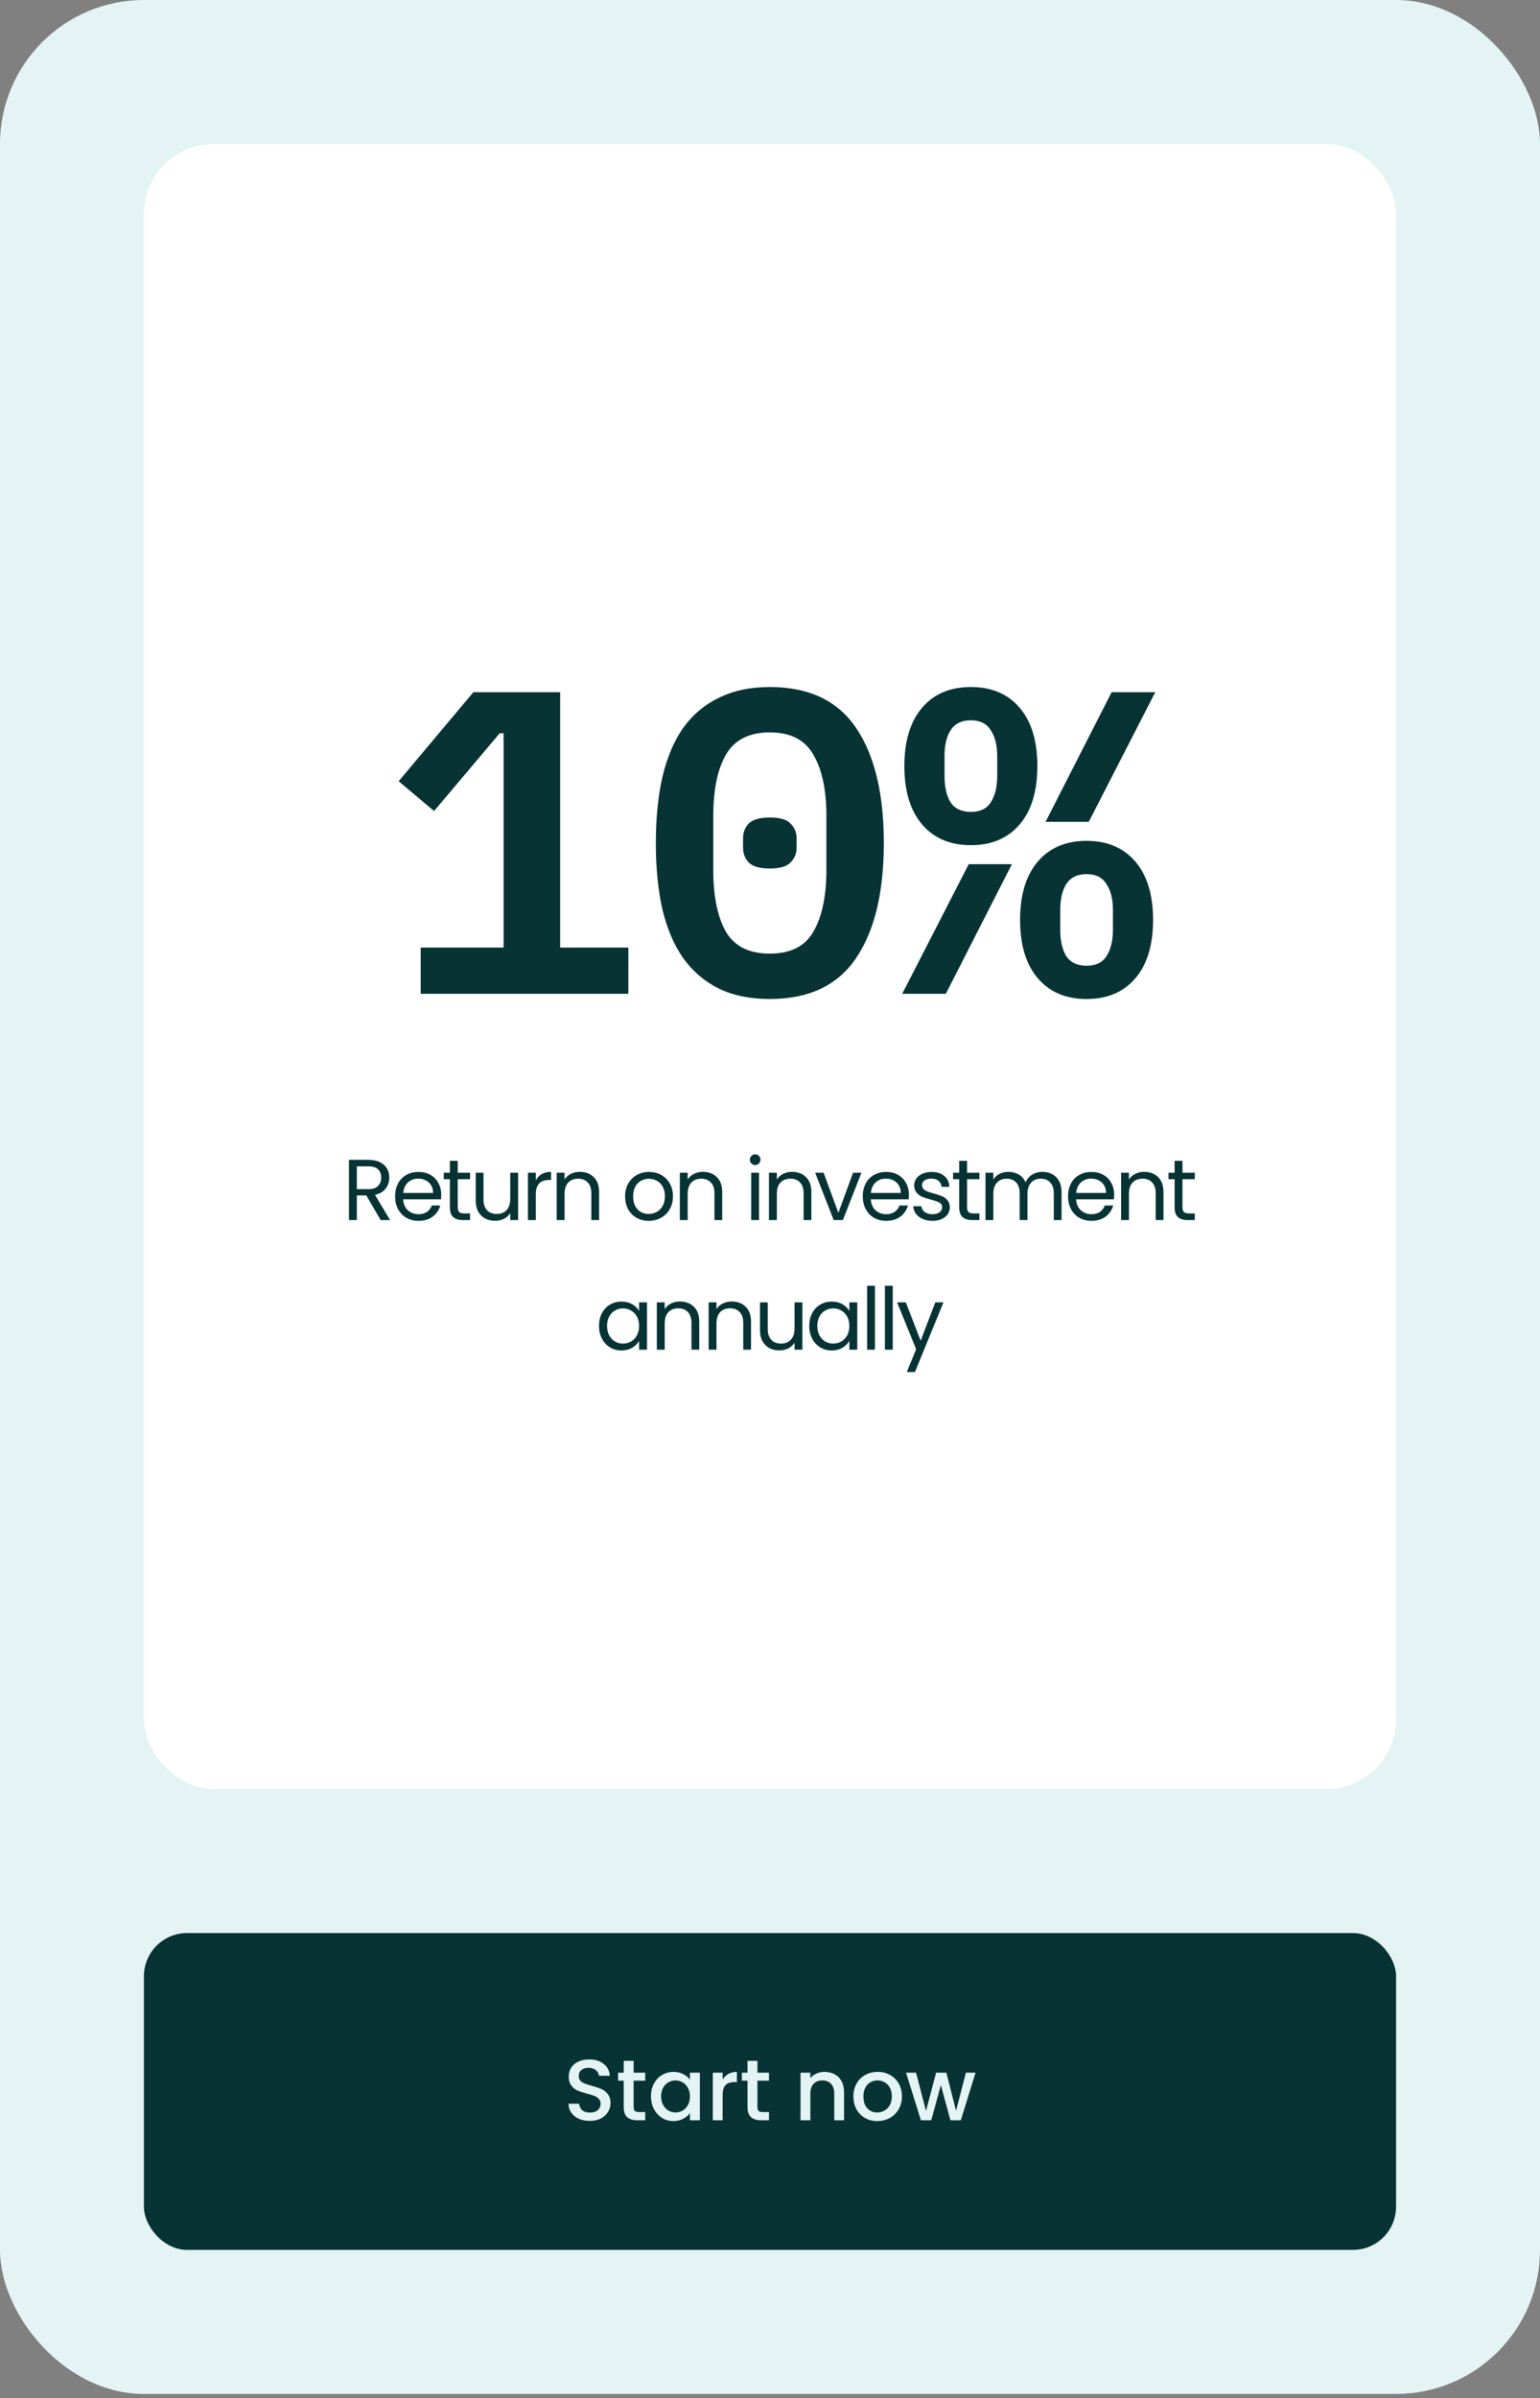 <svg width="214" height="333" viewBox="0 0 214 333" fill="none" xmlns="http://www.w3.org/2000/svg">
<rect x="0" y="0" width="214" height="333" fill="#808080" stroke="none"/>
<rect width="214" height="332.42" rx="20" fill="#E4F3F4"/>
<rect x="20" y="20" width="174" height="228.42" rx="9.68" fill="white"/>
<path d="M58.46 138V131.58H69.98V101.82H69.44L60.32 112.62L55.4 108.48L65.78 96.12H77.84V131.58H87.32V138H58.46ZM106.977 138.72C104.257 138.72 101.897 138.24 99.897 137.28C97.897 136.28 96.237 134.86 94.917 133.02C93.637 131.18 92.677 128.92 92.037 126.24C91.437 123.56 91.137 120.5 91.137 117.06C91.137 113.66 91.437 110.62 92.037 107.94C92.677 105.22 93.637 102.94 94.917 101.1C96.237 99.26 97.897 97.86 99.897 96.9C101.897 95.9 104.257 95.4 106.977 95.4C112.417 95.4 116.417 97.3 118.977 101.1C121.537 104.9 122.817 110.22 122.817 117.06C122.817 123.9 121.537 129.22 118.977 133.02C116.417 136.82 112.417 138.72 106.977 138.72ZM106.977 132.42C109.857 132.42 111.877 131.4 113.037 129.36C114.237 127.28 114.837 124.42 114.837 120.78V113.34C114.837 109.7 114.237 106.86 113.037 104.82C111.877 102.74 109.857 101.7 106.977 101.7C104.097 101.7 102.057 102.74 100.857 104.82C99.697 106.86 99.117 109.7 99.117 113.34V120.78C99.117 124.42 99.697 127.28 100.857 129.36C102.057 131.4 104.097 132.42 106.977 132.42ZM106.977 120.6C105.577 120.6 104.597 120.32 104.037 119.76C103.517 119.2 103.257 118.52 103.257 117.72V116.4C103.257 115.6 103.517 114.92 104.037 114.36C104.597 113.8 105.577 113.52 106.977 113.52C108.377 113.52 109.337 113.8 109.857 114.36C110.417 114.92 110.697 115.6 110.697 116.4V117.72C110.697 118.52 110.417 119.2 109.857 119.76C109.337 120.32 108.377 120.6 106.977 120.6ZM134.913 117.36C132.033 117.36 129.773 116.4 128.133 114.48C126.493 112.56 125.673 109.86 125.673 106.38C125.673 102.9 126.493 100.2 128.133 98.28C129.773 96.36 132.033 95.4 134.913 95.4C137.793 95.4 140.053 96.36 141.693 98.28C143.333 100.2 144.153 102.9 144.153 106.38C144.153 109.86 143.333 112.56 141.693 114.48C140.053 116.4 137.793 117.36 134.913 117.36ZM134.913 112.74C136.193 112.74 137.113 112.3 137.673 111.42C138.273 110.5 138.573 109.28 138.573 107.76V105C138.573 103.48 138.273 102.28 137.673 101.4C137.113 100.48 136.193 100.02 134.913 100.02C133.633 100.02 132.693 100.48 132.093 101.4C131.533 102.28 131.253 103.48 131.253 105V107.76C131.253 109.28 131.533 110.5 132.093 111.42C132.693 112.3 133.633 112.74 134.913 112.74ZM154.473 96.12H160.533L151.293 114.12H145.293L154.473 96.12ZM134.613 120H140.613L131.433 138H125.373L134.613 120ZM150.993 138.72C148.113 138.72 145.853 137.76 144.213 135.84C142.573 133.92 141.753 131.22 141.753 127.74C141.753 124.26 142.573 121.56 144.213 119.64C145.853 117.72 148.113 116.76 150.993 116.76C153.873 116.76 156.133 117.72 157.773 119.64C159.413 121.56 160.233 124.26 160.233 127.74C160.233 131.22 159.413 133.92 157.773 135.84C156.133 137.76 153.873 138.72 150.993 138.72ZM150.993 134.1C152.273 134.1 153.193 133.66 153.753 132.78C154.353 131.86 154.653 130.64 154.653 129.12V126.36C154.653 124.84 154.353 123.64 153.753 122.76C153.193 121.84 152.273 121.38 150.993 121.38C149.713 121.38 148.773 121.84 148.173 122.76C147.613 123.64 147.333 124.84 147.333 126.36V129.12C147.333 130.64 147.613 131.86 148.173 132.78C148.773 133.66 149.713 134.1 150.993 134.1Z" fill="#073335"/>
<path d="M52.898 169.42L50.906 166H49.586V169.42H48.494V161.056H51.194C51.826 161.056 52.358 161.164 52.79 161.38C53.23 161.596 53.558 161.888 53.774 162.256C53.99 162.624 54.098 163.044 54.098 163.516C54.098 164.092 53.93 164.6 53.594 165.04C53.266 165.48 52.77 165.772 52.106 165.916L54.206 169.42H52.898ZM49.586 165.124H51.194C51.786 165.124 52.23 164.98 52.526 164.692C52.822 164.396 52.97 164.004 52.97 163.516C52.97 163.02 52.822 162.636 52.526 162.364C52.238 162.092 51.794 161.956 51.194 161.956H49.586V165.124ZM61.315 165.88C61.315 166.088 61.303 166.308 61.279 166.54H56.023C56.062 167.188 56.282 167.696 56.682 168.064C57.09 168.424 57.583 168.604 58.158 168.604C58.63 168.604 59.023 168.496 59.334 168.28C59.654 168.056 59.879 167.76 60.007 167.392H61.182C61.007 168.024 60.654 168.54 60.127 168.94C59.599 169.332 58.943 169.528 58.158 169.528C57.535 169.528 56.974 169.388 56.478 169.108C55.99 168.828 55.606 168.432 55.327 167.92C55.047 167.4 54.907 166.8 54.907 166.12C54.907 165.44 55.042 164.844 55.315 164.332C55.587 163.82 55.967 163.428 56.455 163.156C56.95 162.876 57.519 162.736 58.158 162.736C58.782 162.736 59.334 162.872 59.815 163.144C60.294 163.416 60.663 163.792 60.919 164.272C61.182 164.744 61.315 165.28 61.315 165.88ZM60.187 165.652C60.187 165.236 60.094 164.88 59.91 164.584C59.727 164.28 59.474 164.052 59.154 163.9C58.843 163.74 58.495 163.66 58.111 163.66C57.559 163.66 57.087 163.836 56.694 164.188C56.31 164.54 56.09 165.028 56.035 165.652H60.187ZM63.608 163.744V167.62C63.608 167.94 63.676 168.168 63.812 168.304C63.948 168.432 64.184 168.496 64.52 168.496H65.324V169.42H64.34C63.732 169.42 63.276 169.28 62.972 169C62.668 168.72 62.516 168.26 62.516 167.62V163.744H61.664V162.844H62.516V161.188H63.608V162.844H65.324V163.744H63.608ZM71.999 162.844V169.42H70.907V168.448C70.699 168.784 70.407 169.048 70.031 169.24C69.663 169.424 69.255 169.516 68.807 169.516C68.295 169.516 67.835 169.412 67.427 169.204C67.019 168.988 66.695 168.668 66.455 168.244C66.223 167.82 66.107 167.304 66.107 166.696V162.844H67.187V166.552C67.187 167.2 67.351 167.7 67.679 168.052C68.007 168.396 68.455 168.568 69.023 168.568C69.607 168.568 70.067 168.388 70.403 168.028C70.739 167.668 70.907 167.144 70.907 166.456V162.844H71.999ZM74.455 163.912C74.647 163.536 74.919 163.244 75.271 163.036C75.631 162.828 76.067 162.724 76.579 162.724V163.852H76.291C75.067 163.852 74.455 164.516 74.455 165.844V169.42H73.363V162.844H74.455V163.912ZM80.563 162.724C81.363 162.724 82.011 162.968 82.507 163.456C83.003 163.936 83.251 164.632 83.251 165.544V169.42H82.171V165.7C82.171 165.044 82.007 164.544 81.679 164.2C81.351 163.848 80.903 163.672 80.335 163.672C79.759 163.672 79.299 163.852 78.955 164.212C78.619 164.572 78.451 165.096 78.451 165.784V169.42H77.359V162.844H78.451V163.78C78.667 163.444 78.959 163.184 79.327 163C79.703 162.816 80.115 162.724 80.563 162.724ZM90.142 169.528C89.526 169.528 88.966 169.388 88.462 169.108C87.966 168.828 87.574 168.432 87.286 167.92C87.006 167.4 86.866 166.8 86.866 166.12C86.866 165.448 87.01 164.856 87.298 164.344C87.594 163.824 87.994 163.428 88.498 163.156C89.002 162.876 89.566 162.736 90.19 162.736C90.814 162.736 91.378 162.876 91.882 163.156C92.386 163.428 92.782 163.82 93.07 164.332C93.366 164.844 93.514 165.44 93.514 166.12C93.514 166.8 93.362 167.4 93.058 167.92C92.762 168.432 92.358 168.828 91.846 169.108C91.334 169.388 90.766 169.528 90.142 169.528ZM90.142 168.568C90.534 168.568 90.902 168.476 91.246 168.292C91.59 168.108 91.866 167.832 92.074 167.464C92.29 167.096 92.398 166.648 92.398 166.12C92.398 165.592 92.294 165.144 92.086 164.776C91.878 164.408 91.606 164.136 91.27 163.96C90.934 163.776 90.57 163.684 90.178 163.684C89.778 163.684 89.41 163.776 89.074 163.96C88.746 164.136 88.482 164.408 88.282 164.776C88.082 165.144 87.982 165.592 87.982 166.12C87.982 166.656 88.078 167.108 88.27 167.476C88.47 167.844 88.734 168.12 89.062 168.304C89.39 168.48 89.75 168.568 90.142 168.568ZM97.674 162.724C98.474 162.724 99.122 162.968 99.618 163.456C100.114 163.936 100.362 164.632 100.362 165.544V169.42H99.282V165.7C99.282 165.044 99.118 164.544 98.79 164.2C98.462 163.848 98.014 163.672 97.446 163.672C96.87 163.672 96.41 163.852 96.066 164.212C95.73 164.572 95.562 165.096 95.562 165.784V169.42H94.47V162.844H95.562V163.78C95.778 163.444 96.07 163.184 96.438 163C96.814 162.816 97.226 162.724 97.674 162.724ZM104.949 161.776C104.741 161.776 104.565 161.704 104.421 161.56C104.277 161.416 104.205 161.24 104.205 161.032C104.205 160.824 104.277 160.648 104.421 160.504C104.565 160.36 104.741 160.288 104.949 160.288C105.149 160.288 105.317 160.36 105.453 160.504C105.597 160.648 105.669 160.824 105.669 161.032C105.669 161.24 105.597 161.416 105.453 161.56C105.317 161.704 105.149 161.776 104.949 161.776ZM105.477 162.844V169.42H104.385V162.844H105.477ZM110.062 162.724C110.862 162.724 111.51 162.968 112.006 163.456C112.502 163.936 112.75 164.632 112.75 165.544V169.42H111.67V165.7C111.67 165.044 111.506 164.544 111.178 164.2C110.85 163.848 110.402 163.672 109.834 163.672C109.258 163.672 108.798 163.852 108.454 164.212C108.118 164.572 107.95 165.096 107.95 165.784V169.42H106.858V162.844H107.95V163.78C108.166 163.444 108.458 163.184 108.826 163C109.202 162.816 109.614 162.724 110.062 162.724ZM116.502 168.412L118.542 162.844H119.706L117.126 169.42H115.854L113.274 162.844H114.45L116.502 168.412ZM126.301 165.88C126.301 166.088 126.289 166.308 126.265 166.54H121.009C121.049 167.188 121.269 167.696 121.669 168.064C122.077 168.424 122.569 168.604 123.145 168.604C123.617 168.604 124.009 168.496 124.321 168.28C124.641 168.056 124.865 167.76 124.993 167.392H126.169C125.993 168.024 125.641 168.54 125.113 168.94C124.585 169.332 123.929 169.528 123.145 169.528C122.521 169.528 121.961 169.388 121.465 169.108C120.977 168.828 120.593 168.432 120.313 167.92C120.033 167.4 119.893 166.8 119.893 166.12C119.893 165.44 120.029 164.844 120.301 164.332C120.573 163.82 120.953 163.428 121.441 163.156C121.937 162.876 122.505 162.736 123.145 162.736C123.769 162.736 124.321 162.872 124.801 163.144C125.281 163.416 125.649 163.792 125.905 164.272C126.169 164.744 126.301 165.28 126.301 165.88ZM125.173 165.652C125.173 165.236 125.081 164.88 124.897 164.584C124.713 164.28 124.461 164.052 124.141 163.9C123.829 163.74 123.481 163.66 123.097 163.66C122.545 163.66 122.073 163.836 121.681 164.188C121.297 164.54 121.077 165.028 121.021 165.652H125.173ZM129.59 169.528C129.086 169.528 128.634 169.444 128.234 169.276C127.834 169.1 127.518 168.86 127.286 168.556C127.054 168.244 126.926 167.888 126.902 167.488H128.03C128.062 167.816 128.214 168.084 128.486 168.292C128.766 168.5 129.13 168.604 129.578 168.604C129.994 168.604 130.322 168.512 130.562 168.328C130.802 168.144 130.922 167.912 130.922 167.632C130.922 167.344 130.794 167.132 130.538 166.996C130.282 166.852 129.886 166.712 129.35 166.576C128.862 166.448 128.462 166.32 128.15 166.192C127.846 166.056 127.582 165.86 127.358 165.604C127.142 165.34 127.034 164.996 127.034 164.572C127.034 164.236 127.134 163.928 127.334 163.648C127.534 163.368 127.818 163.148 128.186 162.988C128.554 162.82 128.974 162.736 129.446 162.736C130.174 162.736 130.762 162.92 131.21 163.288C131.658 163.656 131.898 164.16 131.93 164.8H130.838C130.814 164.456 130.674 164.18 130.418 163.972C130.17 163.764 129.834 163.66 129.41 163.66C129.018 163.66 128.706 163.744 128.474 163.912C128.242 164.08 128.126 164.3 128.126 164.572C128.126 164.788 128.194 164.968 128.33 165.112C128.474 165.248 128.65 165.36 128.858 165.448C129.074 165.528 129.37 165.62 129.746 165.724C130.218 165.852 130.602 165.98 130.898 166.108C131.194 166.228 131.446 166.412 131.654 166.66C131.87 166.908 131.982 167.232 131.99 167.632C131.99 167.992 131.89 168.316 131.69 168.604C131.49 168.892 131.206 169.12 130.838 169.288C130.478 169.448 130.062 169.528 129.59 169.528ZM134.384 163.744V167.62C134.384 167.94 134.452 168.168 134.588 168.304C134.724 168.432 134.96 168.496 135.296 168.496H136.1V169.42H135.116C134.508 169.42 134.052 169.28 133.748 169C133.444 168.72 133.292 168.26 133.292 167.62V163.744H132.44V162.844H133.292V161.188H134.384V162.844H136.1V163.744H134.384ZM144.851 162.724C145.363 162.724 145.819 162.832 146.219 163.048C146.619 163.256 146.935 163.572 147.167 163.996C147.399 164.42 147.515 164.936 147.515 165.544V169.42H146.435V165.7C146.435 165.044 146.271 164.544 145.943 164.2C145.623 163.848 145.187 163.672 144.635 163.672C144.067 163.672 143.615 163.856 143.279 164.224C142.943 164.584 142.775 165.108 142.775 165.796V169.42H141.695V165.7C141.695 165.044 141.531 164.544 141.203 164.2C140.883 163.848 140.447 163.672 139.895 163.672C139.327 163.672 138.875 163.856 138.539 164.224C138.203 164.584 138.035 165.108 138.035 165.796V169.42H136.943V162.844H138.035V163.792C138.251 163.448 138.539 163.184 138.899 163C139.267 162.816 139.671 162.724 140.111 162.724C140.663 162.724 141.151 162.848 141.575 163.096C141.999 163.344 142.315 163.708 142.523 164.188C142.707 163.724 143.011 163.364 143.435 163.108C143.859 162.852 144.331 162.724 144.851 162.724ZM154.826 165.88C154.826 166.088 154.814 166.308 154.79 166.54H149.534C149.574 167.188 149.794 167.696 150.194 168.064C150.602 168.424 151.094 168.604 151.67 168.604C152.142 168.604 152.534 168.496 152.846 168.28C153.166 168.056 153.39 167.76 153.518 167.392H154.694C154.518 168.024 154.166 168.54 153.638 168.94C153.11 169.332 152.454 169.528 151.67 169.528C151.046 169.528 150.486 169.388 149.99 169.108C149.502 168.828 149.118 168.432 148.838 167.92C148.558 167.4 148.418 166.8 148.418 166.12C148.418 165.44 148.554 164.844 148.826 164.332C149.098 163.82 149.478 163.428 149.966 163.156C150.462 162.876 151.03 162.736 151.67 162.736C152.294 162.736 152.846 162.872 153.326 163.144C153.806 163.416 154.174 163.792 154.43 164.272C154.694 164.744 154.826 165.28 154.826 165.88ZM153.698 165.652C153.698 165.236 153.606 164.88 153.422 164.584C153.238 164.28 152.986 164.052 152.666 163.9C152.354 163.74 152.006 163.66 151.622 163.66C151.07 163.66 150.598 163.836 150.206 164.188C149.822 164.54 149.602 165.028 149.546 165.652H153.698ZM158.991 162.724C159.791 162.724 160.439 162.968 160.935 163.456C161.431 163.936 161.679 164.632 161.679 165.544V169.42H160.599V165.7C160.599 165.044 160.435 164.544 160.107 164.2C159.779 163.848 159.331 163.672 158.763 163.672C158.187 163.672 157.727 163.852 157.383 164.212C157.047 164.572 156.879 165.096 156.879 165.784V169.42H155.787V162.844H156.879V163.78C157.095 163.444 157.387 163.184 157.755 163C158.131 162.816 158.543 162.724 158.991 162.724ZM164.315 163.744V167.62C164.315 167.94 164.383 168.168 164.519 168.304C164.655 168.432 164.891 168.496 165.227 168.496H166.031V169.42H165.047C164.439 169.42 163.983 169.28 163.679 169C163.375 168.72 163.223 168.26 163.223 167.62V163.744H162.371V162.844H163.223V161.188H164.315V162.844H166.031V163.744H164.315ZM83.239 184.108C83.239 183.436 83.375 182.848 83.647 182.344C83.919 181.832 84.291 181.436 84.763 181.156C85.243 180.876 85.775 180.736 86.359 180.736C86.935 180.736 87.435 180.86 87.859 181.108C88.283 181.356 88.599 181.668 88.807 182.044V180.844H89.911V187.42H88.807V186.196C88.591 186.58 88.267 186.9 87.835 187.156C87.411 187.404 86.915 187.528 86.347 187.528C85.763 187.528 85.235 187.384 84.763 187.096C84.291 186.808 83.919 186.404 83.647 185.884C83.375 185.364 83.239 184.772 83.239 184.108ZM88.807 184.12C88.807 183.624 88.707 183.192 88.507 182.824C88.307 182.456 88.035 182.176 87.691 181.984C87.355 181.784 86.983 181.684 86.575 181.684C86.167 181.684 85.795 181.78 85.459 181.972C85.123 182.164 84.855 182.444 84.655 182.812C84.455 183.18 84.355 183.612 84.355 184.108C84.355 184.612 84.455 185.052 84.655 185.428C84.855 185.796 85.123 186.08 85.459 186.28C85.795 186.472 86.167 186.568 86.575 186.568C86.983 186.568 87.355 186.472 87.691 186.28C88.035 186.08 88.307 185.796 88.507 185.428C88.707 185.052 88.807 184.616 88.807 184.12ZM94.48 180.724C95.28 180.724 95.928 180.968 96.424 181.456C96.92 181.936 97.168 182.632 97.168 183.544V187.42H96.088V183.7C96.088 183.044 95.924 182.544 95.596 182.2C95.268 181.848 94.82 181.672 94.252 181.672C93.676 181.672 93.216 181.852 92.872 182.212C92.536 182.572 92.368 183.096 92.368 183.784V187.42H91.276V180.844H92.368V181.78C92.584 181.444 92.876 181.184 93.244 181C93.62 180.816 94.032 180.724 94.48 180.724ZM101.676 180.724C102.476 180.724 103.124 180.968 103.62 181.456C104.116 181.936 104.364 182.632 104.364 183.544V187.42H103.284V183.7C103.284 183.044 103.12 182.544 102.792 182.2C102.464 181.848 102.016 181.672 101.448 181.672C100.872 181.672 100.412 181.852 100.068 182.212C99.732 182.572 99.564 183.096 99.564 183.784V187.42H98.472V180.844H99.564V181.78C99.78 181.444 100.072 181.184 100.44 181C100.816 180.816 101.228 180.724 101.676 180.724ZM111.5 180.844V187.42H110.408V186.448C110.2 186.784 109.908 187.048 109.532 187.24C109.164 187.424 108.756 187.516 108.308 187.516C107.796 187.516 107.336 187.412 106.928 187.204C106.52 186.988 106.196 186.668 105.956 186.244C105.724 185.82 105.608 185.304 105.608 184.696V180.844H106.688V184.552C106.688 185.2 106.852 185.7 107.18 186.052C107.508 186.396 107.956 186.568 108.524 186.568C109.108 186.568 109.568 186.388 109.904 186.028C110.24 185.668 110.408 185.144 110.408 184.456V180.844H111.5ZM112.456 184.108C112.456 183.436 112.592 182.848 112.864 182.344C113.136 181.832 113.508 181.436 113.98 181.156C114.46 180.876 114.992 180.736 115.576 180.736C116.152 180.736 116.652 180.86 117.076 181.108C117.5 181.356 117.816 181.668 118.024 182.044V180.844H119.128V187.42H118.024V186.196C117.808 186.58 117.484 186.9 117.052 187.156C116.628 187.404 116.132 187.528 115.564 187.528C114.98 187.528 114.452 187.384 113.98 187.096C113.508 186.808 113.136 186.404 112.864 185.884C112.592 185.364 112.456 184.772 112.456 184.108ZM118.024 184.12C118.024 183.624 117.924 183.192 117.724 182.824C117.524 182.456 117.252 182.176 116.908 181.984C116.572 181.784 116.2 181.684 115.792 181.684C115.384 181.684 115.012 181.78 114.676 181.972C114.34 182.164 114.072 182.444 113.872 182.812C113.672 183.18 113.572 183.612 113.572 184.108C113.572 184.612 113.672 185.052 113.872 185.428C114.072 185.796 114.34 186.08 114.676 186.28C115.012 186.472 115.384 186.568 115.792 186.568C116.2 186.568 116.572 186.472 116.908 186.28C117.252 186.08 117.524 185.796 117.724 185.428C117.924 185.052 118.024 184.616 118.024 184.12ZM121.585 178.54V187.42H120.493V178.54H121.585ZM124.058 178.54V187.42H122.966V178.54H124.058ZM131.103 180.844L127.143 190.516H126.015L127.311 187.348L124.659 180.844H125.871L127.935 186.172L129.975 180.844H131.103Z" fill="#073335"/>
<rect x="20" y="268.42" width="174" height="44" rx="6" fill="#073335"/>
<path d="M81.96 294.504C81.4 294.504 80.897 294.408 80.448 294.216C80.001 294.016 79.648 293.736 79.392 293.376C79.136 293.016 79.008 292.596 79.008 292.116H80.472C80.504 292.476 80.644 292.772 80.892 293.004C81.148 293.236 81.504 293.352 81.96 293.352C82.433 293.352 82.8 293.24 83.064 293.016C83.329 292.784 83.46 292.488 83.46 292.128C83.46 291.848 83.376 291.62 83.209 291.444C83.049 291.268 82.844 291.132 82.597 291.036C82.356 290.94 82.02 290.836 81.588 290.724C81.044 290.58 80.6 290.436 80.257 290.292C79.921 290.14 79.632 289.908 79.392 289.596C79.153 289.284 79.032 288.868 79.032 288.348C79.032 287.868 79.153 287.448 79.392 287.088C79.632 286.728 79.969 286.452 80.4 286.26C80.832 286.068 81.332 285.972 81.9 285.972C82.709 285.972 83.368 286.176 83.88 286.584C84.4 286.984 84.689 287.536 84.745 288.24H83.233C83.209 287.936 83.064 287.676 82.8 287.46C82.537 287.244 82.189 287.136 81.757 287.136C81.365 287.136 81.044 287.236 80.796 287.436C80.549 287.636 80.424 287.924 80.424 288.3C80.424 288.556 80.501 288.768 80.653 288.936C80.812 289.096 81.013 289.224 81.252 289.32C81.493 289.416 81.82 289.52 82.237 289.632C82.788 289.784 83.237 289.936 83.581 290.088C83.933 290.24 84.228 290.476 84.469 290.796C84.716 291.108 84.841 291.528 84.841 292.056C84.841 292.48 84.725 292.88 84.493 293.256C84.269 293.632 83.936 293.936 83.496 294.168C83.064 294.392 82.552 294.504 81.96 294.504ZM88.051 288.924V292.584C88.051 292.832 88.107 293.012 88.219 293.124C88.339 293.228 88.539 293.28 88.819 293.28H89.659V294.42H88.579C87.963 294.42 87.491 294.276 87.163 293.988C86.835 293.7 86.671 293.232 86.671 292.584V288.924H85.891V287.808H86.671V286.164H88.051V287.808H89.659V288.924H88.051ZM90.463 291.084C90.463 290.42 90.6 289.832 90.871 289.32C91.151 288.808 91.528 288.412 91.999 288.132C92.48 287.844 93.007 287.7 93.584 287.7C94.103 287.7 94.555 287.804 94.939 288.012C95.332 288.212 95.644 288.464 95.876 288.768V287.808H97.255V294.42H95.876V293.436C95.644 293.748 95.328 294.008 94.927 294.216C94.528 294.424 94.072 294.528 93.559 294.528C92.992 294.528 92.472 294.384 91.999 294.096C91.528 293.8 91.151 293.392 90.871 292.872C90.6 292.344 90.463 291.748 90.463 291.084ZM95.876 291.108C95.876 290.652 95.779 290.256 95.588 289.92C95.403 289.584 95.159 289.328 94.856 289.152C94.552 288.976 94.224 288.888 93.871 288.888C93.519 288.888 93.192 288.976 92.888 289.152C92.584 289.32 92.335 289.572 92.144 289.908C91.96 290.236 91.868 290.628 91.868 291.084C91.868 291.54 91.96 291.94 92.144 292.284C92.335 292.628 92.584 292.892 92.888 293.076C93.2 293.252 93.528 293.34 93.871 293.34C94.224 293.34 94.552 293.252 94.856 293.076C95.159 292.9 95.403 292.644 95.588 292.308C95.779 291.964 95.876 291.564 95.876 291.108ZM100.42 288.768C100.62 288.432 100.884 288.172 101.212 287.988C101.548 287.796 101.944 287.7 102.4 287.7V289.116H102.052C101.516 289.116 101.108 289.252 100.828 289.524C100.556 289.796 100.42 290.268 100.42 290.94V294.42H99.052V287.808H100.42V288.768ZM105.254 288.924V292.584C105.254 292.832 105.31 293.012 105.422 293.124C105.542 293.228 105.742 293.28 106.022 293.28H106.862V294.42H105.782C105.166 294.42 104.694 294.276 104.366 293.988C104.038 293.7 103.874 293.232 103.874 292.584V288.924H103.094V287.808H103.874V286.164H105.254V287.808H106.862V288.924H105.254ZM114.576 287.7C115.096 287.7 115.56 287.808 115.968 288.024C116.384 288.24 116.708 288.56 116.94 288.984C117.172 289.408 117.288 289.92 117.288 290.52V294.42H115.932V290.724C115.932 290.132 115.784 289.68 115.488 289.368C115.192 289.048 114.788 288.888 114.276 288.888C113.764 288.888 113.356 289.048 113.052 289.368C112.756 289.68 112.608 290.132 112.608 290.724V294.42H111.24V287.808H112.608V288.564C112.832 288.292 113.116 288.08 113.46 287.928C113.812 287.776 114.184 287.7 114.576 287.7ZM121.901 294.528C121.277 294.528 120.713 294.388 120.209 294.108C119.705 293.82 119.309 293.42 119.021 292.908C118.733 292.388 118.589 291.788 118.589 291.108C118.589 290.436 118.737 289.84 119.033 289.32C119.329 288.8 119.733 288.4 120.245 288.12C120.757 287.84 121.329 287.7 121.961 287.7C122.593 287.7 123.165 287.84 123.677 288.12C124.189 288.4 124.593 288.8 124.889 289.32C125.185 289.84 125.333 290.436 125.333 291.108C125.333 291.78 125.181 292.376 124.877 292.896C124.573 293.416 124.157 293.82 123.629 294.108C123.109 294.388 122.533 294.528 121.901 294.528ZM121.901 293.34C122.253 293.34 122.581 293.256 122.885 293.088C123.197 292.92 123.449 292.668 123.641 292.332C123.833 291.996 123.929 291.588 123.929 291.108C123.929 290.628 123.837 290.224 123.653 289.896C123.469 289.56 123.225 289.308 122.921 289.14C122.617 288.972 122.289 288.888 121.937 288.888C121.585 288.888 121.257 288.972 120.953 289.14C120.657 289.308 120.421 289.56 120.245 289.896C120.069 290.224 119.981 290.628 119.981 291.108C119.981 291.82 120.161 292.372 120.521 292.764C120.889 293.148 121.349 293.34 121.901 293.34ZM135.565 287.808L133.513 294.42H132.073L130.741 289.536L129.409 294.42H127.969L125.905 287.808H127.297L128.677 293.124L130.081 287.808H131.509L132.853 293.1L134.221 287.808H135.565Z" fill="#E4F3F4"/>
</svg>
